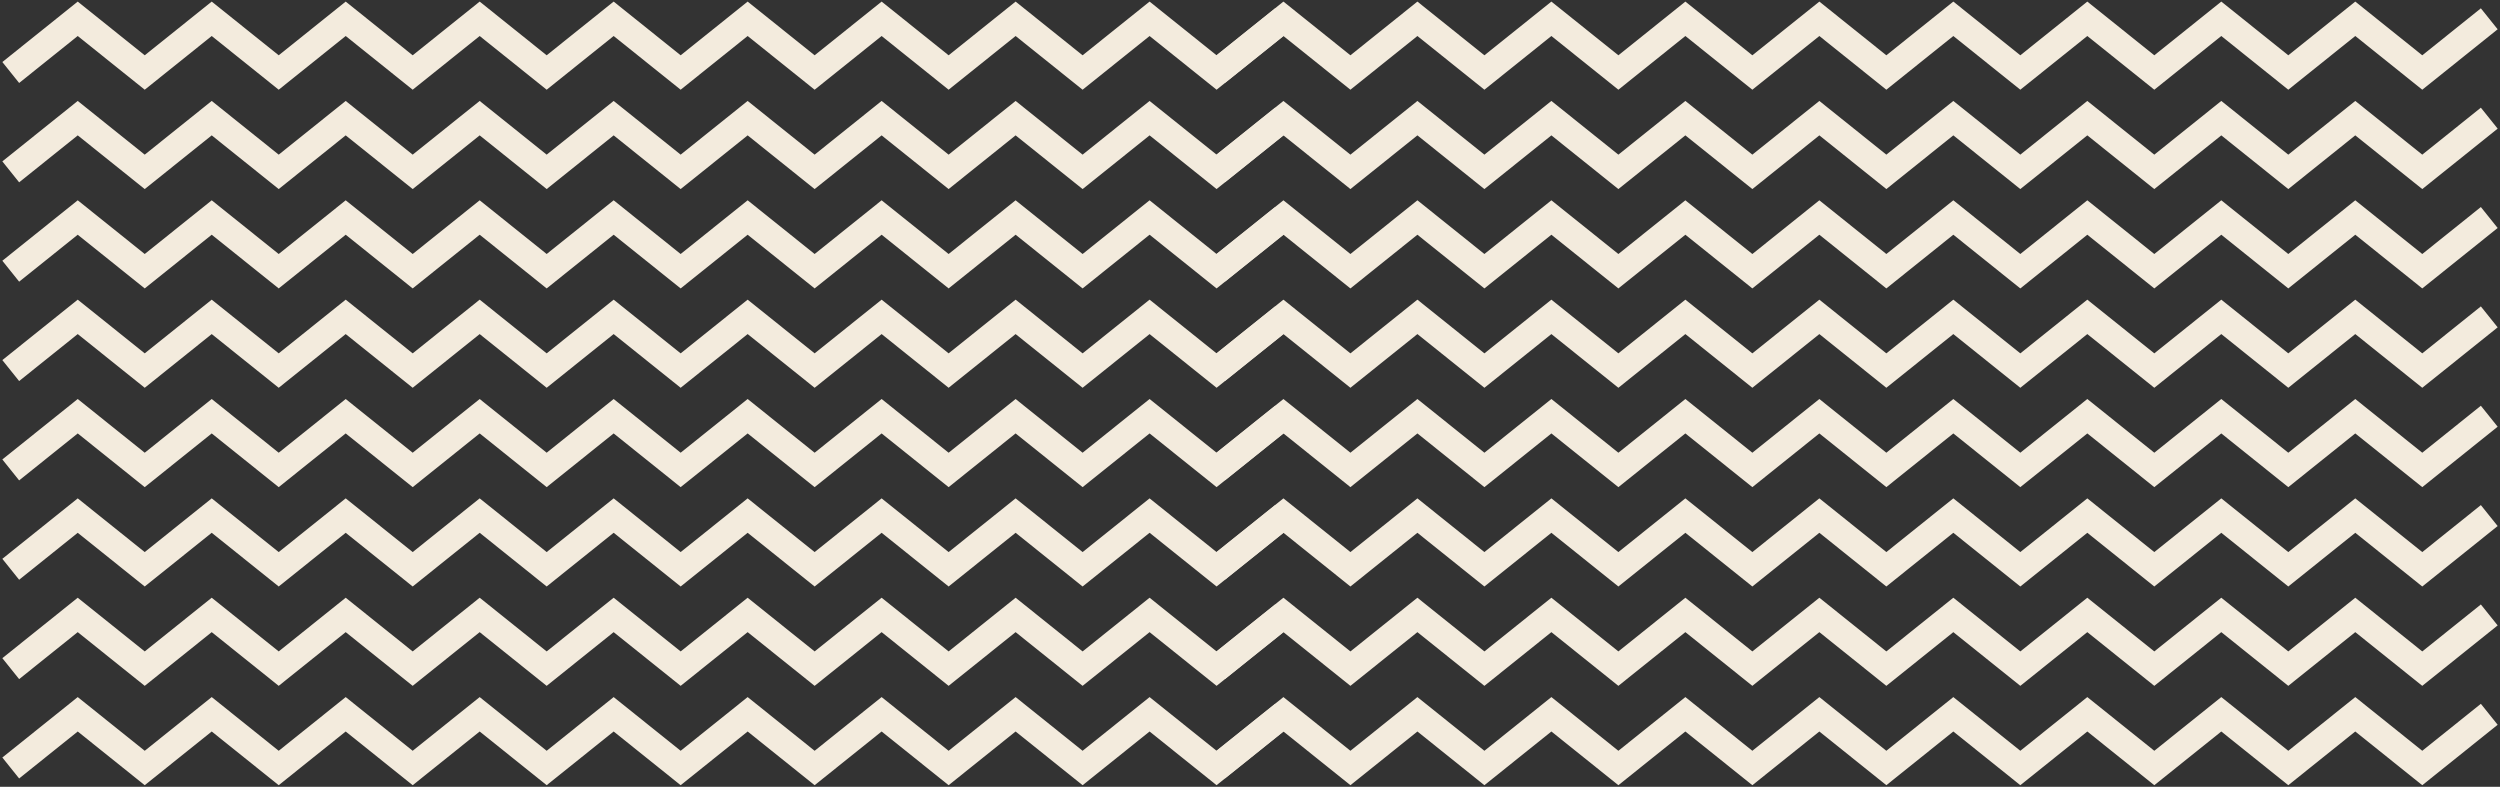 <svg width="931" height="293" viewBox="0 0 931 293" fill="none" xmlns="http://www.w3.org/2000/svg">
<rect x="0" y="0" width="931" height="293" fill="#333333" stroke="none"/>
<path d="M4 27L28.947 7L53.895 27L78.842 7L103.789 27L128.737 7L153.684 27L178.632 7L203.579 27L228.526 7L253.474 27L278.421 7L303.368 27L328.316 7L353.263 27L378.211 7L403.158 27L428.105 7L453.053 27L478 7" stroke="#F3EBDD" stroke-width="10"/>
<path d="M4 64L28.947 44L53.895 64L78.842 44L103.789 64L128.737 44L153.684 64L178.632 44L203.579 64L228.526 44L253.474 64L278.421 44L303.368 64L328.316 44L353.263 64L378.211 44L403.158 64L428.105 44L453.053 64L478 44" stroke="#F3EBDD" stroke-width="10"/>
<path d="M4 101L28.947 81L53.895 101L78.842 81L103.789 101L128.737 81L153.684 101L178.632 81L203.579 101L228.526 81L253.474 101L278.421 81L303.368 101L328.316 81L353.263 101L378.211 81L403.158 101L428.105 81L453.053 101L478 81" stroke="#F3EBDD" stroke-width="10"/>
<path d="M4 138L28.947 118L53.895 138L78.842 118L103.789 138L128.737 118L153.684 138L178.632 118L203.579 138L228.526 118L253.474 138L278.421 118L303.368 138L328.316 118L353.263 138L378.211 118L403.158 138L428.105 118L453.053 138L478 118" stroke="#F3EBDD" stroke-width="10"/>
<path d="M4 175L28.947 155L53.895 175L78.842 155L103.789 175L128.737 155L153.684 175L178.632 155L203.579 175L228.526 155L253.474 175L278.421 155L303.368 175L328.316 155L353.263 175L378.211 155L403.158 175L428.105 155L453.053 175L478 155" stroke="#F3EBDD" stroke-width="10"/>
<path d="M4 212L28.947 192L53.895 212L78.842 192L103.789 212L128.737 192L153.684 212L178.632 192L203.579 212L228.526 192L253.474 212L278.421 192L303.368 212L328.316 192L353.263 212L378.211 192L403.158 212L428.105 192L453.053 212L478 192" stroke="#F3EBDD" stroke-width="10"/>
<path d="M4 249L28.947 229L53.895 249L78.842 229L103.789 249L128.737 229L153.684 249L178.632 229L203.579 249L228.526 229L253.474 249L278.421 229L303.368 249L328.316 229L353.263 249L378.211 229L403.158 249L428.105 229L453.053 249L478 229" stroke="#F3EBDD" stroke-width="10"/>
<path d="M4 286L28.947 266L53.895 286L78.842 266L103.789 286L128.737 266L153.684 286L178.632 266L203.579 286L228.526 266L253.474 286L278.421 266L303.368 286L328.316 266L353.263 286L378.211 266L403.158 286L428.105 266L453.053 286L478 266" stroke="#F3EBDD" stroke-width="10"/>
<path d="M453 27L477.947 7L502.895 27L527.842 7L552.789 27L577.737 7L602.684 27L627.632 7L652.579 27L677.526 7L702.474 27L727.421 7L752.368 27L777.316 7L802.263 27L827.211 7L852.158 27L877.105 7L902.053 27L927 7" stroke="#F3EBDD" stroke-width="10"/>
<path d="M453 64L477.947 44L502.895 64L527.842 44L552.789 64L577.737 44L602.684 64L627.632 44L652.579 64L677.526 44L702.474 64L727.421 44L752.368 64L777.316 44L802.263 64L827.211 44L852.158 64L877.105 44L902.053 64L927 44" stroke="#F3EBDD" stroke-width="10"/>
<path d="M453 101L477.947 81L502.895 101L527.842 81L552.789 101L577.737 81L602.684 101L627.632 81L652.579 101L677.526 81L702.474 101L727.421 81L752.368 101L777.316 81L802.263 101L827.211 81L852.158 101L877.105 81L902.053 101L927 81" stroke="#F3EBDD" stroke-width="10"/>
<path d="M453 138L477.947 118L502.895 138L527.842 118L552.789 138L577.737 118L602.684 138L627.632 118L652.579 138L677.526 118L702.474 138L727.421 118L752.368 138L777.316 118L802.263 138L827.211 118L852.158 138L877.105 118L902.053 138L927 118" stroke="#F3EBDD" stroke-width="10"/>
<path d="M453 175L477.947 155L502.895 175L527.842 155L552.789 175L577.737 155L602.684 175L627.632 155L652.579 175L677.526 155L702.474 175L727.421 155L752.368 175L777.316 155L802.263 175L827.211 155L852.158 175L877.105 155L902.053 175L927 155" stroke="#F3EBDD" stroke-width="10"/>
<path d="M453 212L477.947 192L502.895 212L527.842 192L552.789 212L577.737 192L602.684 212L627.632 192L652.579 212L677.526 192L702.474 212L727.421 192L752.368 212L777.316 192L802.263 212L827.211 192L852.158 212L877.105 192L902.053 212L927 192" stroke="#F3EBDD" stroke-width="10"/>
<path d="M453 249L477.947 229L502.895 249L527.842 229L552.789 249L577.737 229L602.684 249L627.632 229L652.579 249L677.526 229L702.474 249L727.421 229L752.368 249L777.316 229L802.263 249L827.211 229L852.158 249L877.105 229L902.053 249L927 229" stroke="#F3EBDD" stroke-width="10"/>
<path d="M453 286L477.947 266L502.895 286L527.842 266L552.789 286L577.737 266L602.684 286L627.632 266L652.579 286L677.526 266L702.474 286L727.421 266L752.368 286L777.316 266L802.263 286L827.211 266L852.158 286L877.105 266L902.053 286L927 266" stroke="#F3EBDD" stroke-width="10"/>
</svg>
